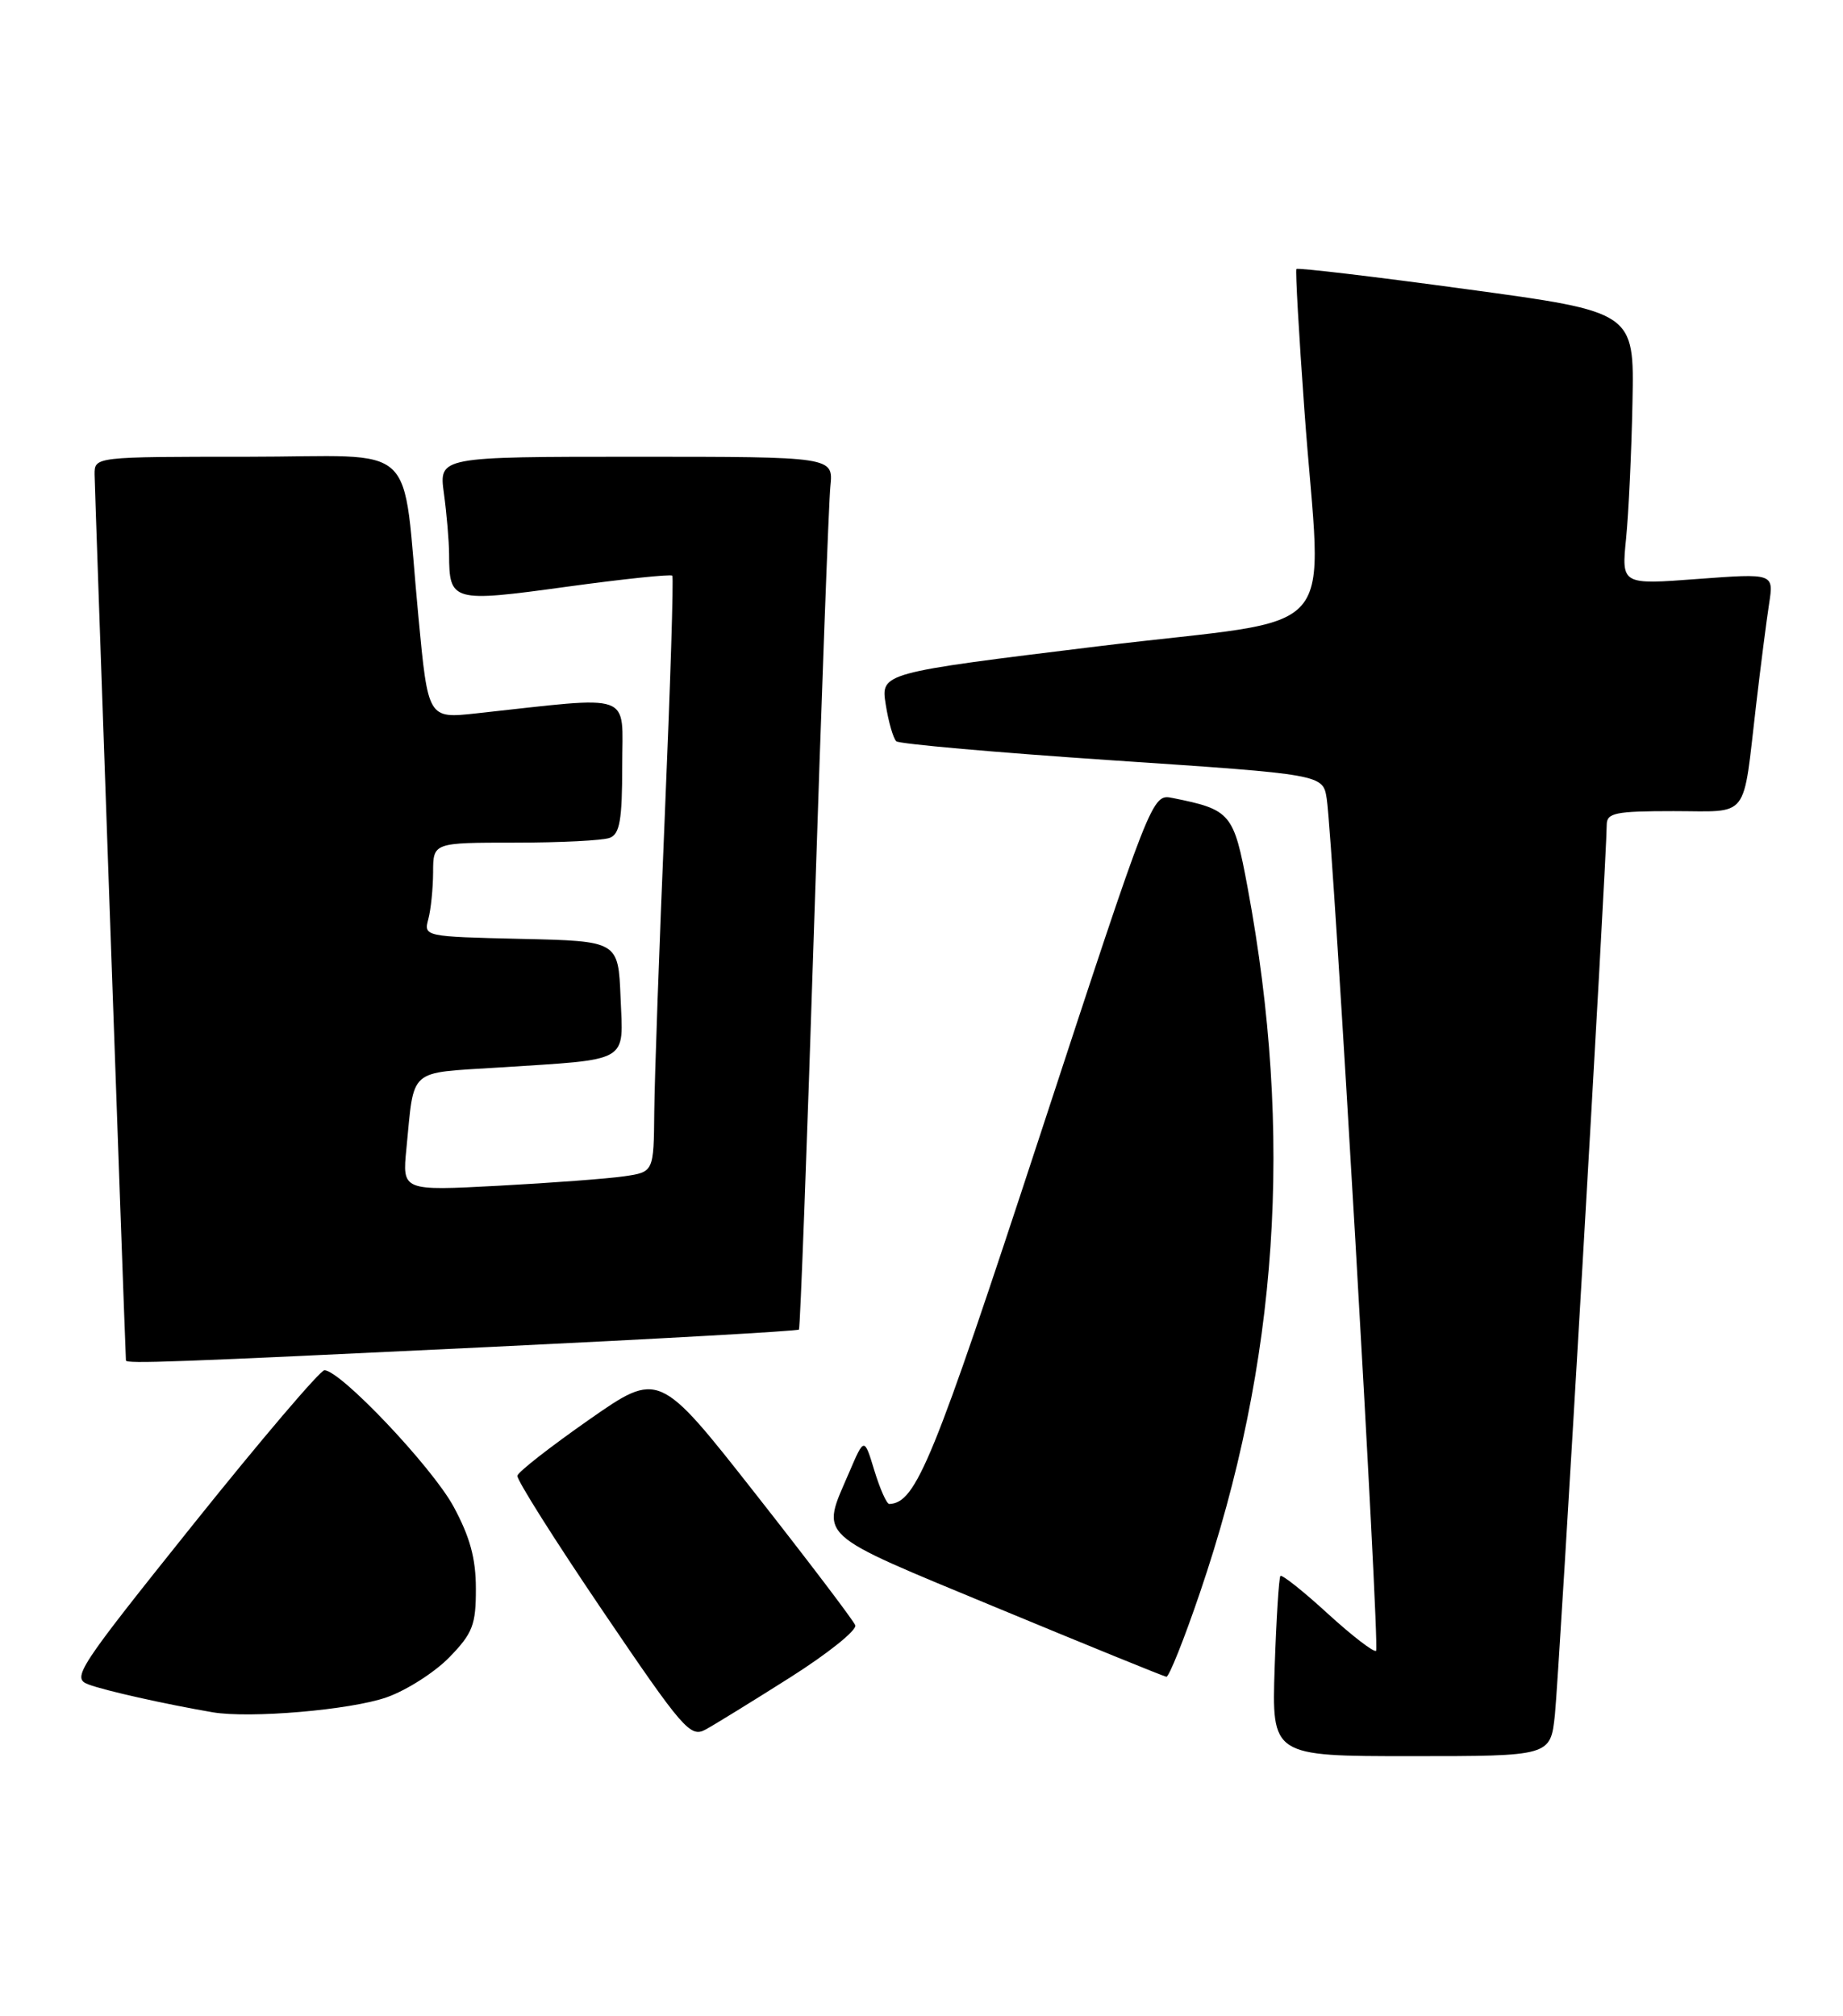 <?xml version="1.0" encoding="UTF-8" standalone="no"?>
<!DOCTYPE svg PUBLIC "-//W3C//DTD SVG 1.1//EN" "http://www.w3.org/Graphics/SVG/1.1/DTD/svg11.dtd" >
<svg xmlns="http://www.w3.org/2000/svg" xmlns:xlink="http://www.w3.org/1999/xlink" version="1.1" viewBox="0 0 234 256">
 <g >
 <path fill="currentColor"
d=" M 197.42 217.75 C 197.94 212.91 204.01 108.71 204.00 104.75 C 204.00 103.22 205.07 103.00 212.48 103.00 C 222.26 103.00 221.23 104.32 222.97 89.50 C 223.55 84.55 224.29 78.77 224.62 76.65 C 225.21 72.80 225.21 72.80 215.54 73.52 C 205.87 74.25 205.87 74.25 206.46 68.37 C 206.78 65.14 207.15 57.35 207.27 51.06 C 207.50 39.61 207.50 39.61 186.18 36.72 C 174.45 35.12 164.74 33.97 164.60 34.16 C 164.46 34.35 164.91 42.38 165.61 52.00 C 167.77 82.15 171.24 78.16 139.41 82.07 C 111.82 85.45 111.82 85.45 112.46 89.47 C 112.81 91.69 113.42 93.78 113.80 94.13 C 114.19 94.47 126.53 95.56 141.24 96.55 C 167.97 98.34 167.97 98.34 168.45 101.42 C 169.27 106.81 175.21 209.13 174.72 209.62 C 174.46 209.87 171.70 207.75 168.59 204.91 C 165.48 202.06 162.77 199.91 162.57 200.12 C 162.38 200.33 162.05 205.56 161.84 211.75 C 161.47 223.00 161.47 223.00 179.16 223.00 C 196.86 223.00 196.86 223.00 197.42 217.75 Z  M 100.33 213.00 C 105.11 209.97 108.82 207.00 108.59 206.38 C 108.36 205.77 102.65 198.25 95.91 189.67 C 83.66 174.08 83.66 174.08 74.77 180.29 C 69.88 183.71 65.79 186.90 65.69 187.39 C 65.58 187.88 70.45 195.59 76.50 204.52 C 86.69 219.56 87.65 220.68 89.57 219.63 C 90.71 219.01 95.55 216.03 100.33 213.00 Z  M 49.09 215.53 C 51.62 214.64 55.20 212.35 57.06 210.44 C 60.02 207.39 60.43 206.32 60.42 201.73 C 60.42 197.87 59.66 195.13 57.56 191.26 C 54.80 186.22 43.22 174.00 41.19 174.00 C 40.65 174.00 33.17 182.78 24.58 193.51 C 9.81 211.96 9.07 213.08 11.22 213.89 C 13.31 214.68 20.90 216.38 27.00 217.43 C 31.73 218.23 44.51 217.14 49.09 215.53 Z  M 152.35 202.25 C 162.31 173.01 164.26 144.15 158.40 112.68 C 156.64 103.23 156.29 102.82 148.88 101.33 C 146.26 100.80 146.26 100.80 132.05 144.15 C 118.44 185.66 116.32 190.85 112.91 190.98 C 112.58 190.99 111.74 189.09 111.02 186.75 C 109.73 182.50 109.73 182.50 107.82 186.96 C 104.21 195.37 103.22 194.47 126.50 204.13 C 138.05 208.92 147.77 212.88 148.09 212.92 C 148.42 212.97 150.34 208.16 152.35 202.25 Z  M 61.83 171.06 C 83.47 170.02 101.29 169.02 101.44 168.83 C 101.60 168.65 102.47 145.32 103.38 117.00 C 104.30 88.67 105.22 63.81 105.43 61.75 C 105.81 58.00 105.81 58.00 80.77 58.00 C 55.73 58.00 55.73 58.00 56.36 62.64 C 56.71 65.19 57.01 68.68 57.02 70.39 C 57.04 76.41 57.39 76.51 71.93 74.51 C 79.14 73.52 85.19 72.89 85.36 73.10 C 85.54 73.32 85.11 87.00 84.41 103.50 C 83.71 120.00 83.11 136.95 83.07 141.16 C 83.00 148.82 83.00 148.82 79.25 149.37 C 77.19 149.67 70.00 150.21 63.28 150.57 C 51.07 151.22 51.07 151.22 51.60 145.86 C 52.62 135.49 51.71 136.30 63.24 135.56 C 80.18 134.47 79.13 135.06 78.79 126.66 C 78.50 119.50 78.50 119.50 66.14 119.22 C 53.92 118.94 53.79 118.91 54.38 116.72 C 54.71 115.50 54.98 112.81 54.99 110.75 C 55.00 107.00 55.00 107.00 65.42 107.00 C 71.15 107.00 76.55 106.73 77.42 106.39 C 78.69 105.91 79.00 104.11 79.00 97.25 C 79.00 87.74 80.78 88.38 60.43 90.59 C 54.35 91.25 54.35 91.25 53.13 78.37 C 50.94 55.44 53.68 58.00 31.37 58.00 C 12.00 58.00 12.00 58.00 12.01 60.25 C 12.02 61.79 15.76 167.72 15.99 172.75 C 16.01 173.20 21.91 172.98 61.83 171.06 Z "/>
</g>
</svg>